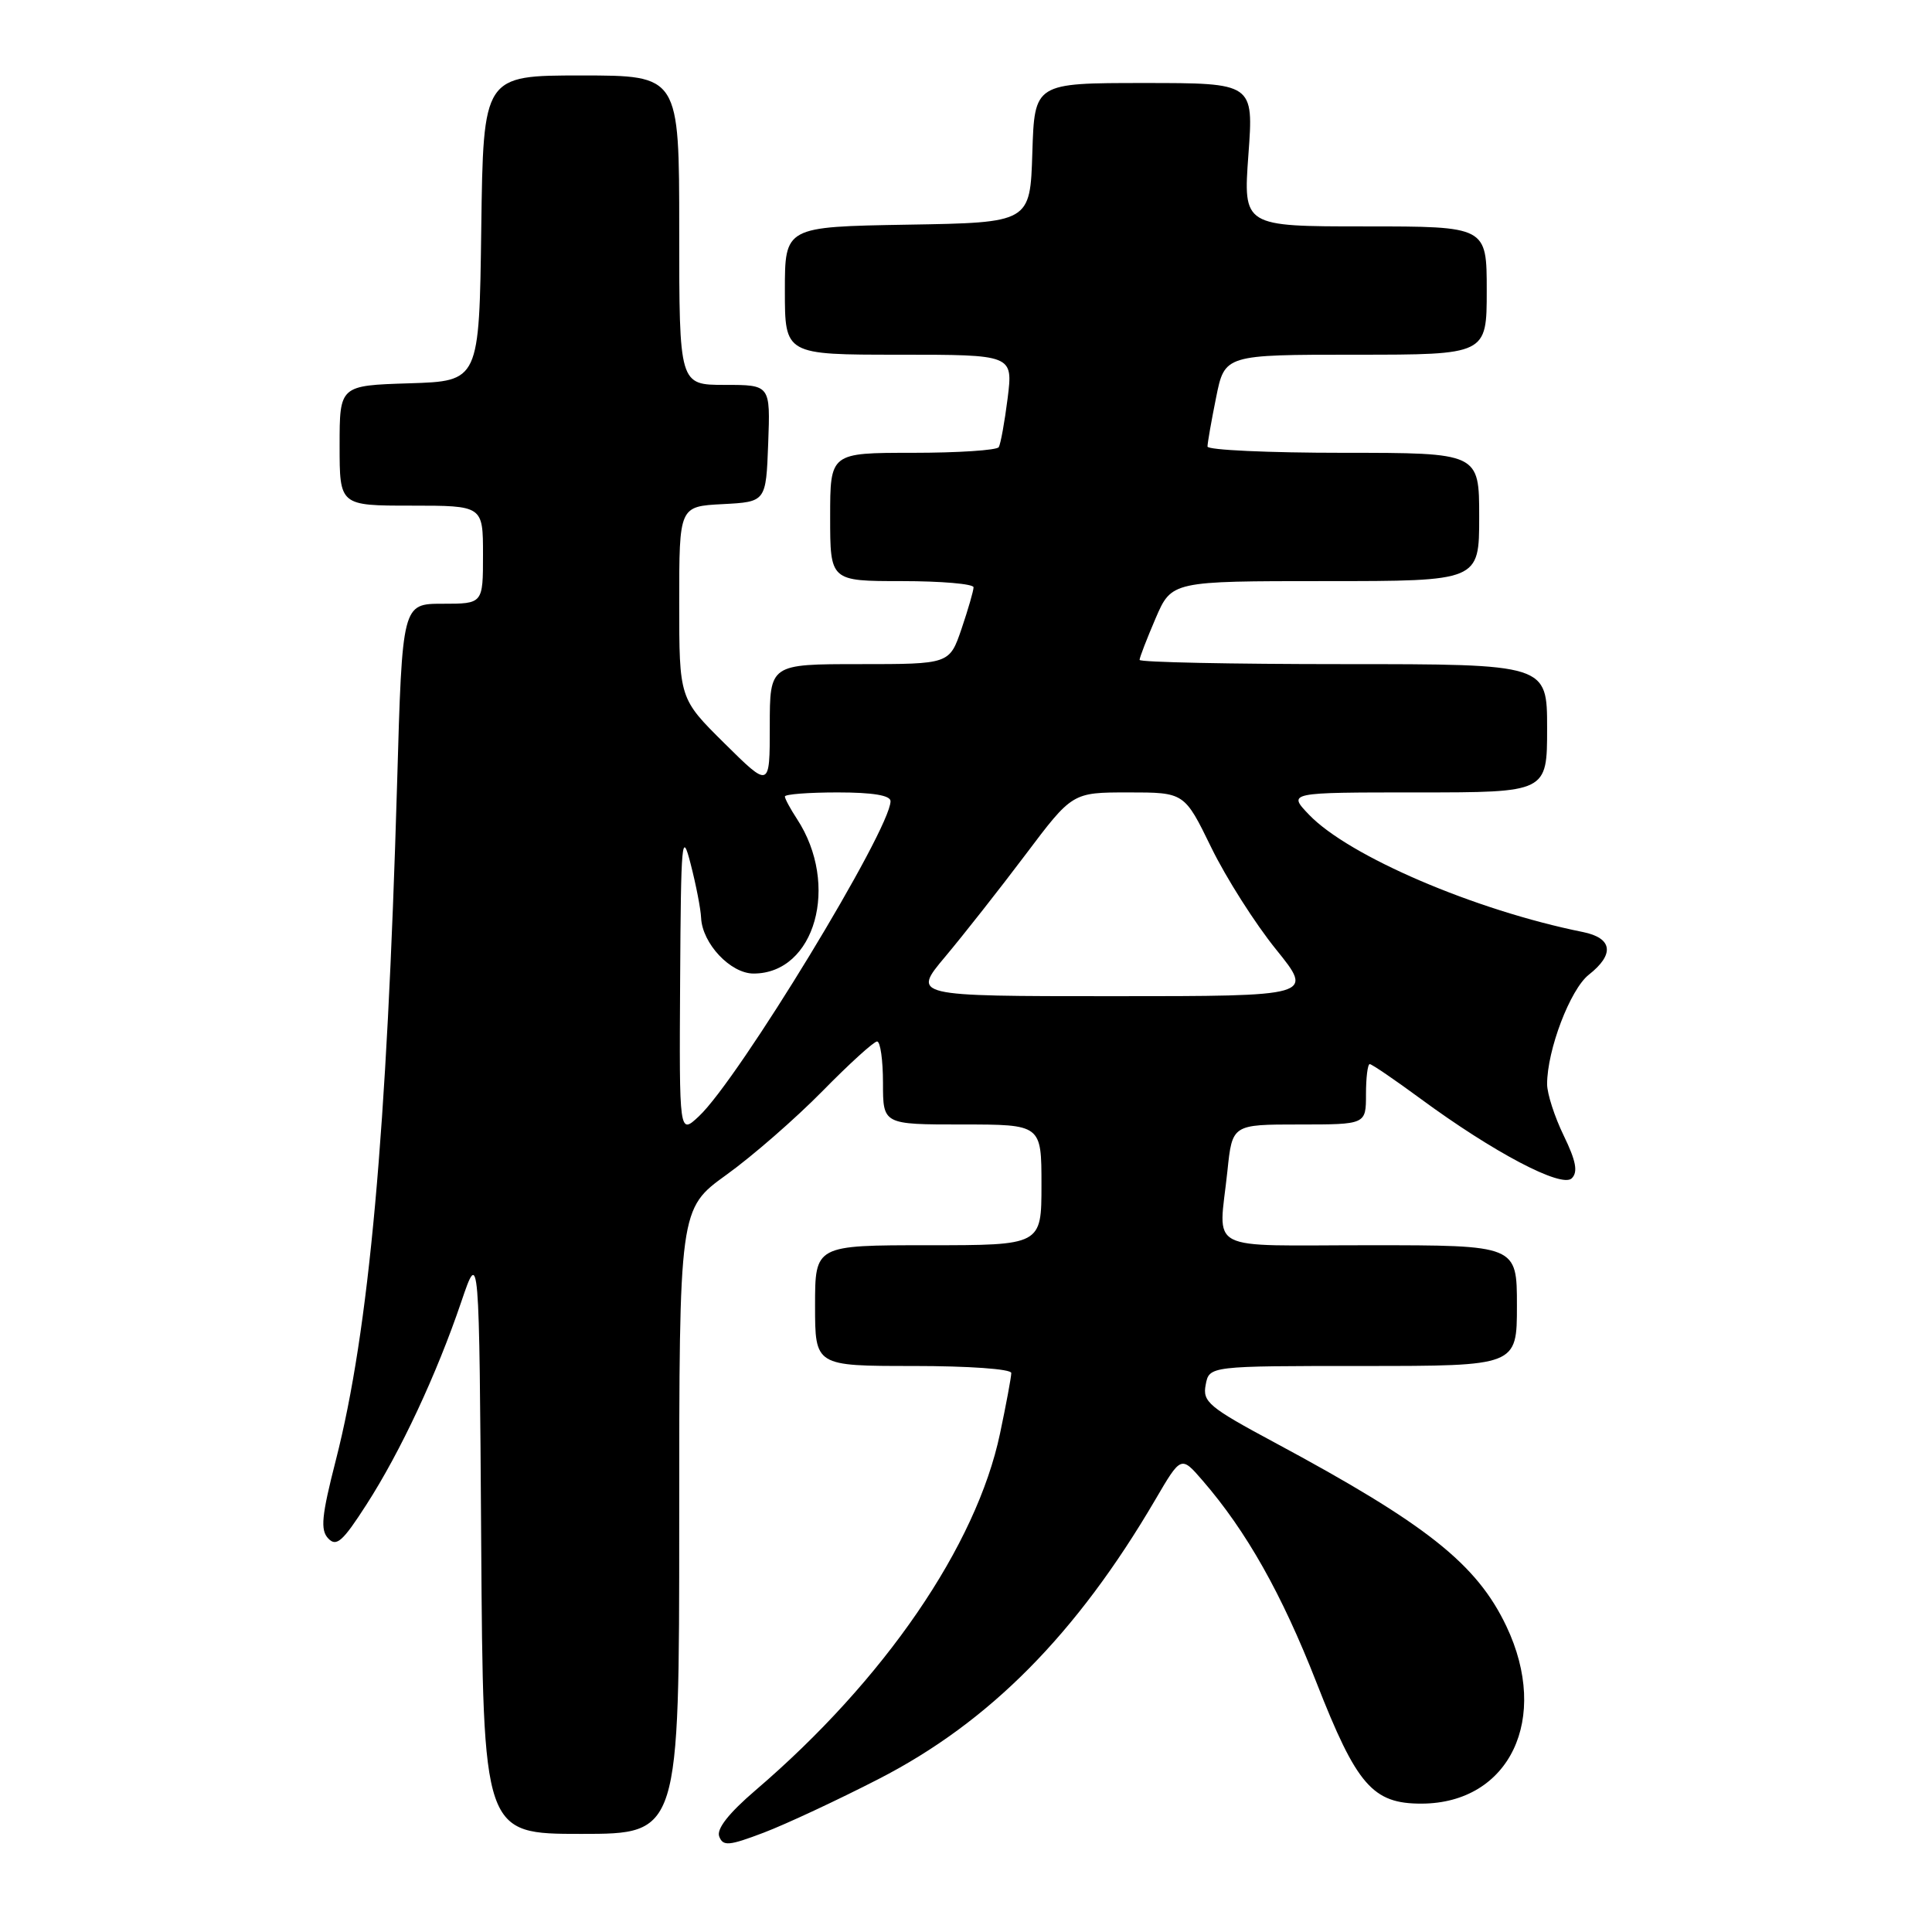 <?xml version="1.0" encoding="UTF-8" standalone="no"?>
<!DOCTYPE svg PUBLIC "-//W3C//DTD SVG 1.1//EN" "http://www.w3.org/Graphics/SVG/1.1/DTD/svg11.dtd" >
<svg xmlns="http://www.w3.org/2000/svg" xmlns:xlink="http://www.w3.org/1999/xlink" version="1.1" viewBox="0 0 256 256">
 <g >
 <path fill="currentColor"
d=" M 116.42 235.73 C 131.10 228.20 142.66 216.52 153.10 198.69 C 156.50 192.88 156.50 192.88 159.36 196.19 C 165.17 202.91 169.83 211.17 174.43 222.92 C 179.77 236.57 181.88 239.01 188.38 238.99 C 200.04 238.94 205.41 227.72 199.61 215.50 C 195.69 207.24 189.03 201.96 168.89 191.14 C 160.15 186.45 159.32 185.75 159.76 183.49 C 160.23 181.00 160.23 181.00 180.62 181.00 C 201.00 181.00 201.00 181.00 201.00 173.00 C 201.00 165.00 201.00 165.00 181.50 165.00 C 159.34 165.00 161.49 166.13 162.64 155.15 C 163.28 149.00 163.28 149.00 172.14 149.00 C 181.00 149.00 181.00 149.00 181.00 145.00 C 181.00 142.80 181.22 141.00 181.50 141.00 C 181.77 141.00 184.78 143.05 188.18 145.55 C 197.90 152.71 206.94 157.46 208.27 156.13 C 209.11 155.29 208.83 153.83 207.20 150.47 C 205.99 147.98 205.00 144.92 205.00 143.65 C 205.00 139.13 208.06 131.10 210.52 129.16 C 213.97 126.45 213.68 124.30 209.75 123.50 C 195.44 120.62 178.72 113.45 173.45 107.95 C 170.63 105.00 170.63 105.00 187.81 105.00 C 205.00 105.00 205.00 105.00 205.00 96.50 C 205.00 88.00 205.00 88.00 178.00 88.00 C 163.15 88.00 151.00 87.75 151.00 87.44 C 151.00 87.12 151.96 84.65 153.12 81.94 C 155.25 77.00 155.25 77.00 175.62 77.00 C 196.00 77.00 196.00 77.00 196.00 68.50 C 196.00 60.00 196.00 60.00 178.00 60.00 C 168.10 60.00 160.00 59.63 160.00 59.17 C 160.00 58.71 160.51 55.78 161.14 52.67 C 162.28 47.00 162.28 47.00 179.64 47.00 C 197.00 47.00 197.00 47.00 197.00 38.50 C 197.00 30.00 197.00 30.00 180.86 30.00 C 164.73 30.00 164.73 30.00 165.42 20.50 C 166.12 11.00 166.12 11.00 151.60 11.00 C 137.08 11.00 137.08 11.00 136.79 20.25 C 136.50 29.50 136.50 29.50 120.25 29.77 C 104.00 30.05 104.00 30.05 104.00 38.52 C 104.00 47.00 104.00 47.00 119.12 47.00 C 134.23 47.00 134.23 47.00 133.52 52.75 C 133.12 55.91 132.59 58.84 132.34 59.25 C 132.09 59.66 126.96 60.00 120.94 60.00 C 110.00 60.00 110.00 60.00 110.00 68.50 C 110.00 77.00 110.00 77.00 119.50 77.00 C 124.72 77.00 129.00 77.37 129.00 77.82 C 129.00 78.27 128.28 80.75 127.41 83.32 C 125.81 88.00 125.81 88.00 113.91 88.00 C 102.00 88.00 102.00 88.00 102.00 96.22 C 102.00 104.44 102.00 104.44 96.00 98.50 C 90.00 92.56 90.00 92.56 90.00 79.83 C 90.00 67.10 90.00 67.10 95.75 66.80 C 101.50 66.50 101.50 66.50 101.79 58.75 C 102.08 51.00 102.08 51.00 96.04 51.00 C 90.00 51.00 90.00 51.00 90.00 30.50 C 90.00 10.00 90.00 10.00 77.02 10.00 C 64.04 10.00 64.04 10.00 63.77 30.25 C 63.50 50.50 63.50 50.50 54.25 50.79 C 45.00 51.08 45.00 51.08 45.00 59.04 C 45.00 67.00 45.00 67.00 54.50 67.00 C 64.00 67.00 64.00 67.00 64.00 73.50 C 64.00 80.00 64.00 80.00 58.65 80.00 C 53.30 80.00 53.30 80.00 52.62 103.75 C 51.27 150.12 48.91 176.25 44.50 193.48 C 42.60 200.90 42.43 202.74 43.50 203.86 C 44.58 205.00 45.42 204.25 48.56 199.36 C 53.07 192.36 57.87 182.08 61.12 172.50 C 63.50 165.50 63.50 165.50 63.76 204.25 C 64.02 243.00 64.02 243.00 77.01 243.00 C 90.00 243.00 90.00 243.00 90.00 201.59 C 90.00 160.18 90.00 160.18 96.25 155.67 C 99.69 153.20 105.41 148.21 108.97 144.59 C 112.53 140.96 115.79 138.00 116.22 138.00 C 116.65 138.00 117.00 140.47 117.00 143.50 C 117.00 149.00 117.00 149.00 127.50 149.00 C 138.00 149.00 138.00 149.00 138.00 157.00 C 138.00 165.00 138.00 165.00 123.00 165.00 C 108.00 165.00 108.00 165.00 108.00 173.00 C 108.00 181.00 108.00 181.00 121.00 181.00 C 128.39 181.00 134.00 181.40 134.00 181.93 C 134.00 182.45 133.33 186.05 132.51 189.94 C 129.38 204.82 117.19 222.61 100.11 237.22 C 96.56 240.26 94.92 242.35 95.30 243.34 C 95.80 244.66 96.58 244.59 101.19 242.84 C 104.11 241.73 110.97 238.53 116.42 235.73 Z  M 90.12 129.92 C 90.23 111.23 90.35 109.92 91.52 114.50 C 92.23 117.25 92.85 120.45 92.90 121.62 C 93.06 125.03 96.80 129.00 99.85 129.00 C 108.01 129.00 111.31 117.23 105.60 108.51 C 104.72 107.17 104.00 105.83 104.00 105.54 C 104.00 105.24 107.15 105.00 111.00 105.00 C 115.64 105.00 118.00 105.39 118.00 106.16 C 118.00 109.90 97.86 143.02 92.60 147.92 C 90.00 150.35 90.00 150.35 90.12 129.92 Z  M 125.26 126.75 C 127.68 123.86 132.46 117.79 135.88 113.25 C 142.09 105.00 142.09 105.00 149.51 105.00 C 156.94 105.00 156.94 105.00 160.50 112.30 C 162.46 116.32 166.32 122.39 169.08 125.80 C 174.09 132.00 174.09 132.00 147.47 132.00 C 120.85 132.00 120.85 132.00 125.26 126.75 Z "/>
</g>
</svg>